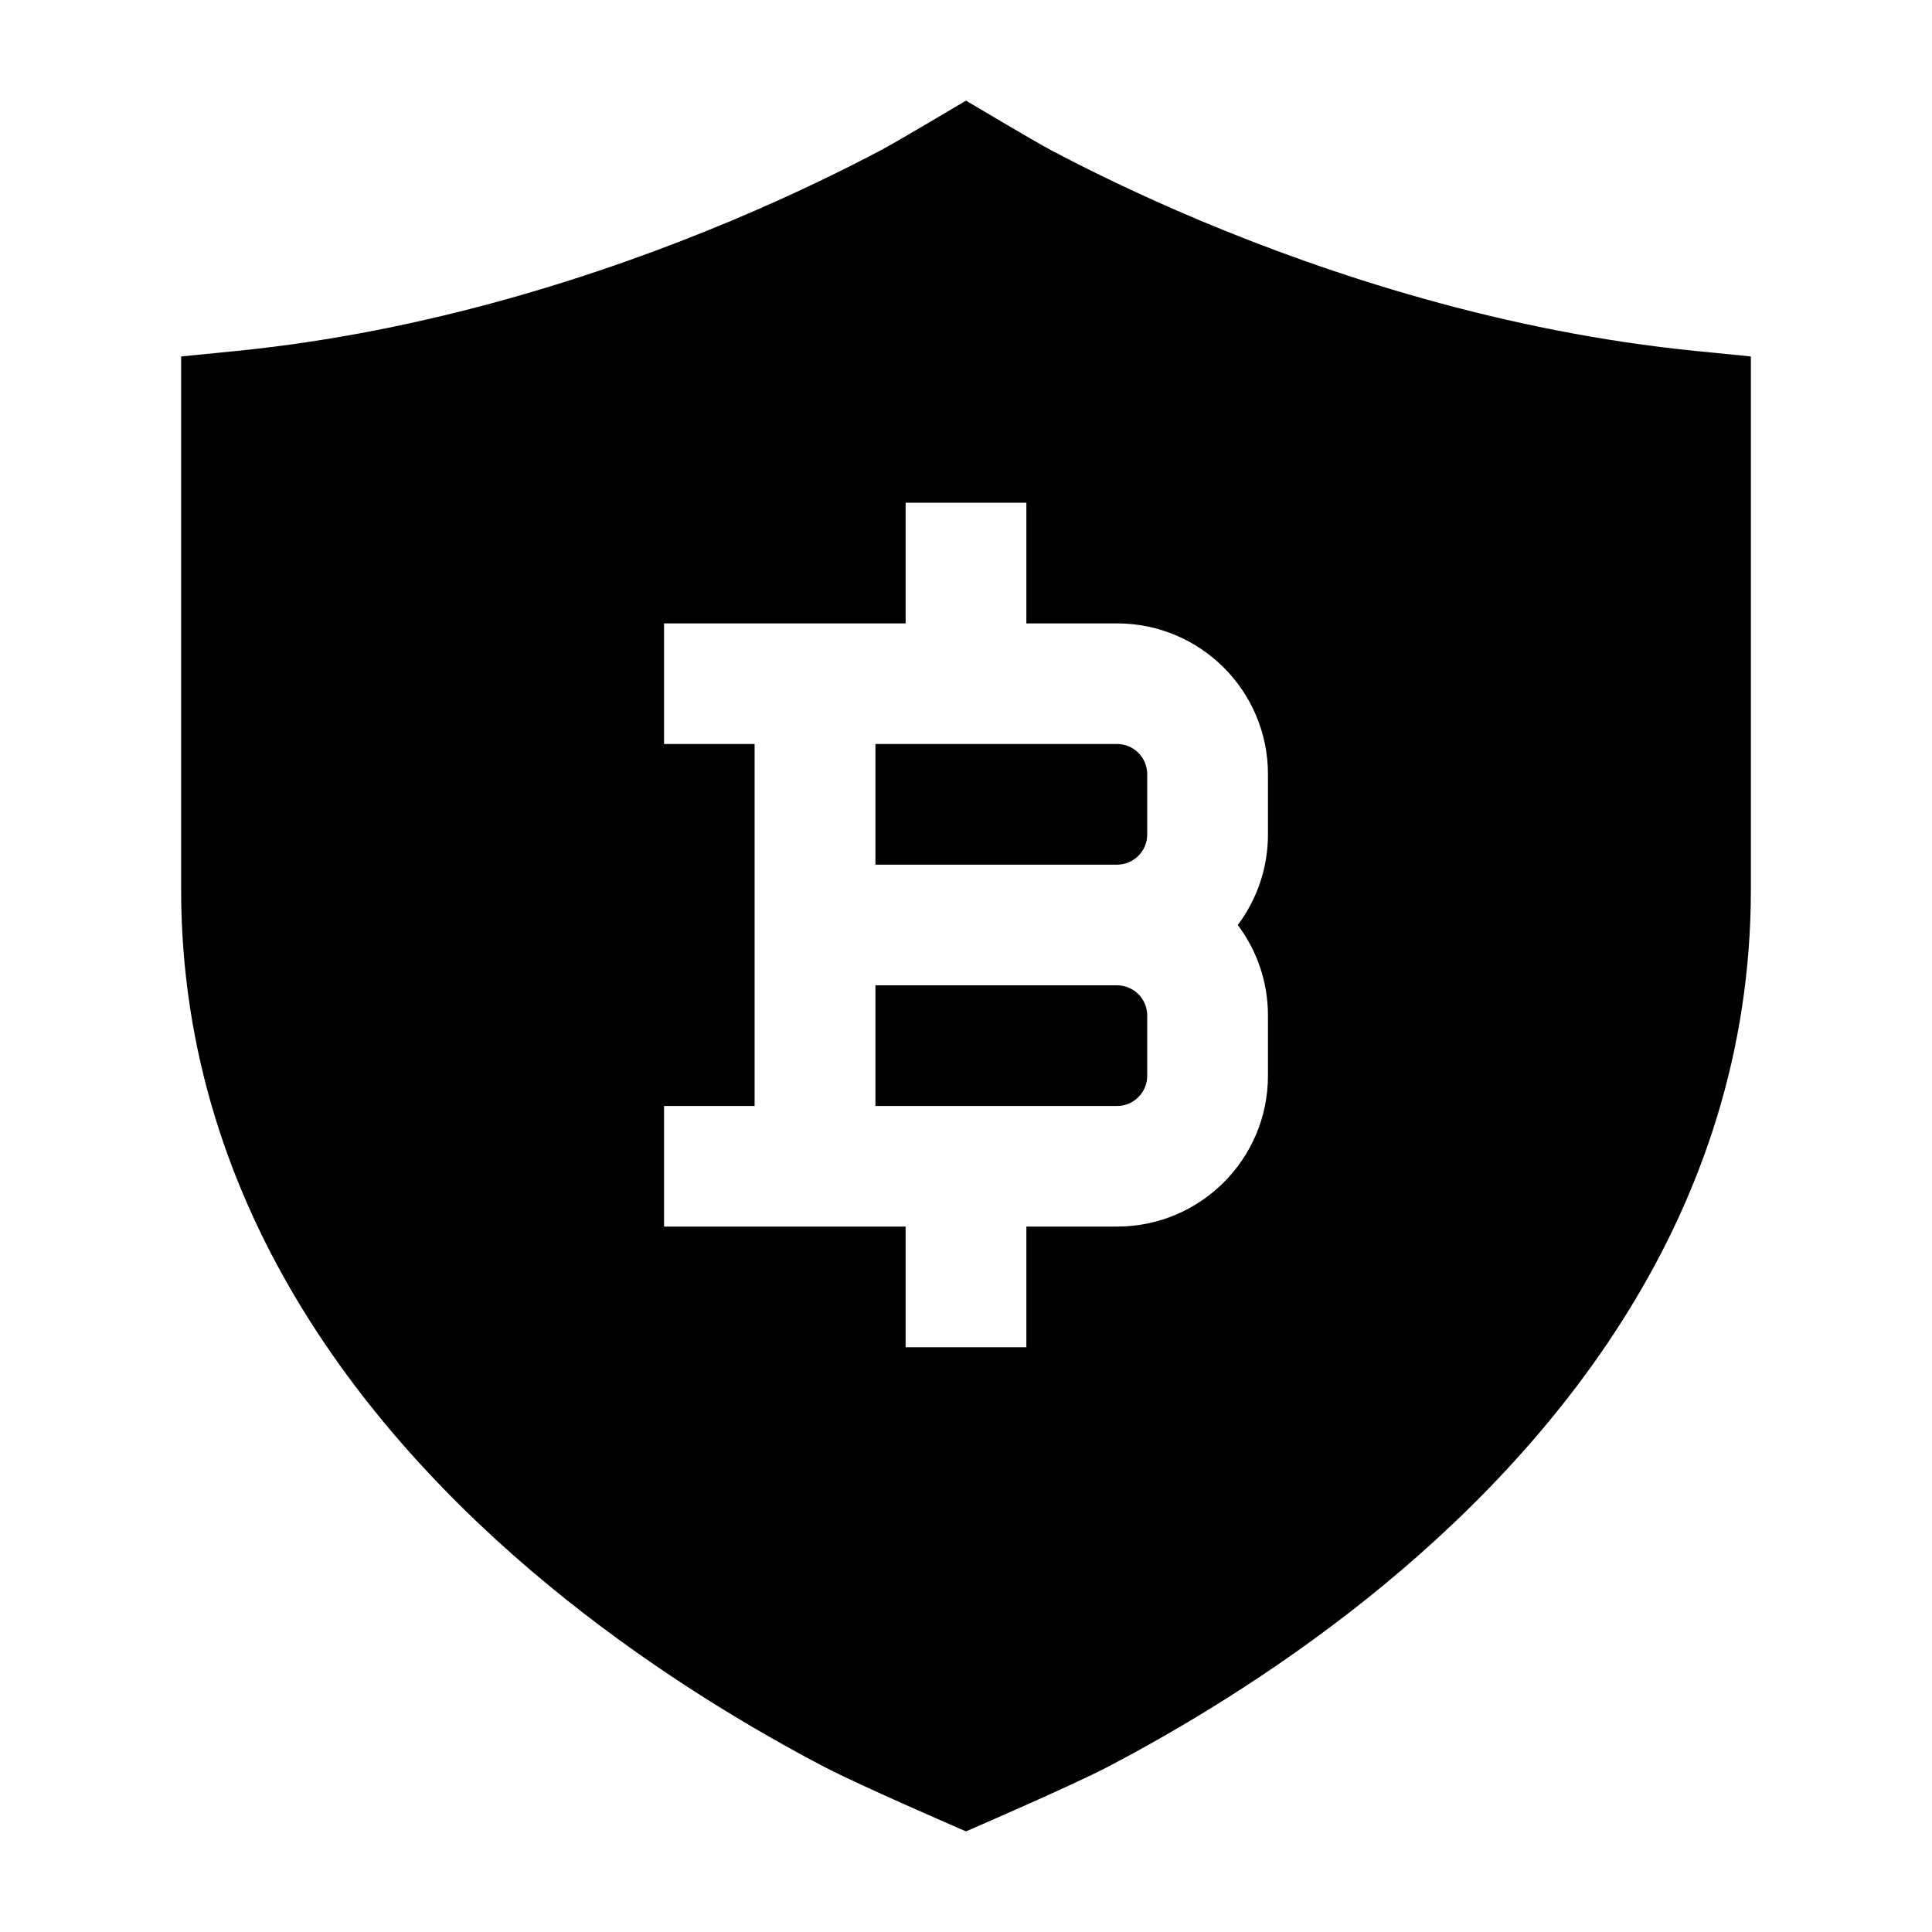 <svg width="24" height="24" viewBox="0 0 24 24" xmlns="http://www.w3.org/2000/svg">
    <path fill-rule="evenodd" clip-rule="evenodd" d="M12 1.25C12 1.25 11.161 1.75 10.943 1.866C10.507 2.097 9.871 2.412 9.083 2.743C7.501 3.406 5.327 4.123 2.925 4.361L2.25 4.428V11.048C2.25 15.09 4.7 18.007 7.029 19.867C8.202 20.803 9.37 21.494 10.244 21.951C10.681 22.18 12 22.75 12 22.75C12 22.75 13.319 22.18 13.756 21.951C14.63 21.494 15.798 20.803 16.971 19.867C19.3 18.007 21.75 15.09 21.75 11.048V4.428L21.075 4.361C18.673 4.123 16.499 3.406 14.917 2.743C14.129 2.412 13.493 2.097 13.057 1.866C12.839 1.75 12 1.25 12 1.25ZM12.75 7.744V6.245H11.25V7.744H8.249V9.242H9.374V13.739H8.249V15.237H11.25V16.736H12.75V15.237H13.876C14.911 15.237 15.751 14.398 15.751 13.364V12.614C15.751 12.193 15.611 11.803 15.376 11.491C15.611 11.177 15.751 10.788 15.751 10.367V9.617C15.751 8.582 14.911 7.744 13.876 7.744H12.75ZM10.875 10.741V9.242H13.876C14.083 9.242 14.251 9.41 14.251 9.617V10.367C14.251 10.573 14.083 10.741 13.876 10.741H10.875ZM10.875 12.24H13.876C14.083 12.24 14.251 12.408 14.251 12.614V13.364C14.251 13.571 14.083 13.739 13.876 13.739H10.875V12.24Z"/>
</svg>
